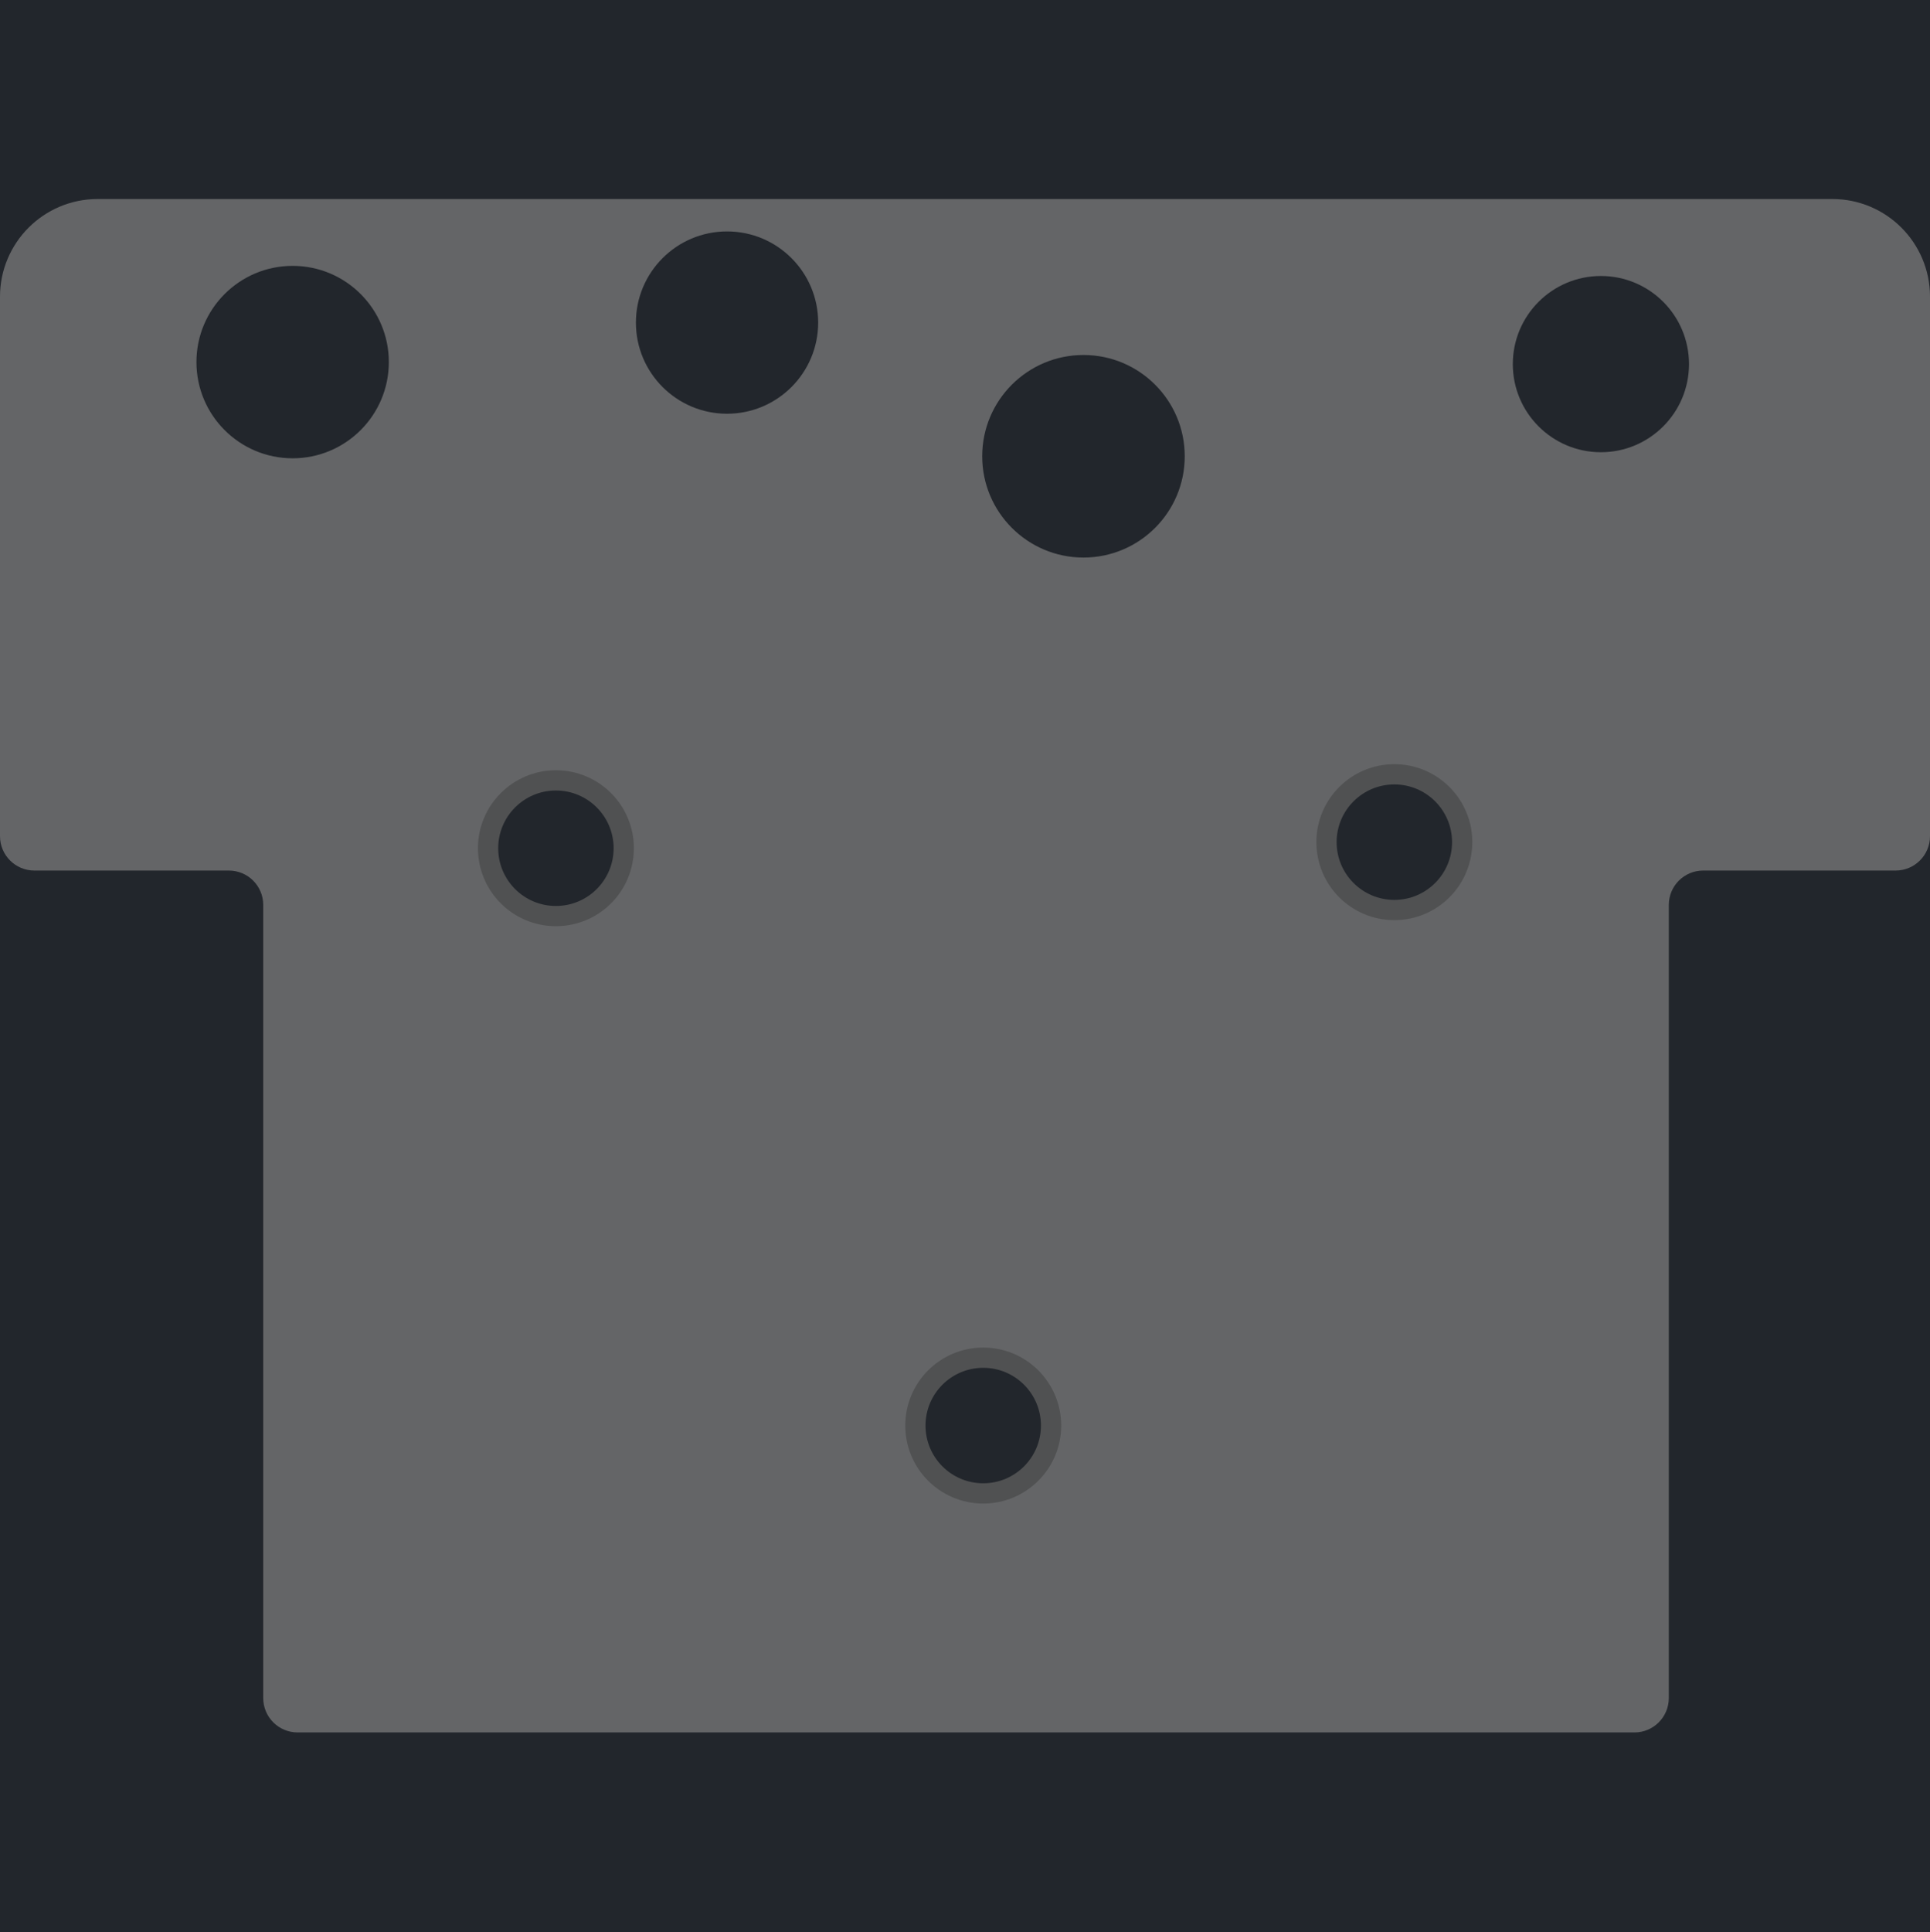 <svg width="1067" height="1068" viewBox="0 0 1067 1068" fill="none" xmlns="http://www.w3.org/2000/svg">
<rect width="1067" height="1068" fill="#1E1E1E"/>
<path d="M1067 0H0V1068H1067V0Z" fill="#22262C"/>
<path d="M126.526 481.171H19C8.507 481.171 0 472.665 0 462.171V335.01C0 324.517 8.507 316.01 19 316.01H1048C1058.49 316.01 1067 324.517 1067 335.01V462.171C1067 472.665 1058.49 481.171 1048 481.171H941.598C931.105 481.171 922.598 489.678 922.598 500.171V938.554C922.598 949.047 914.092 957.554 903.598 957.554H164.526C154.032 957.554 145.526 949.047 145.526 938.554V500.171C145.526 489.678 137.019 481.171 126.526 481.171Z" fill="#646567"/>
<path d="M0 164C0 134.177 24.177 110 54 110H1013C1042.82 110 1067 134.177 1067 164V341.762H0V164Z" fill="#646567"/>
<circle cx="307.336" cy="468.839" r="43.105" fill="#505152"/>
<circle cx="770.86" cy="465.48" r="43.105" fill="#505152"/>
<circle cx="543.577" cy="787.931" r="43.105" fill="#505152"/>
<circle cx="161.785" cy="200.13" r="53.182" fill="#22262C"/>
<circle cx="401.944" cy="178.297" r="50.383" fill="#22262C"/>
<circle cx="598.998" cy="252.192" r="55.981" fill="#22262C"/>
<circle cx="885.061" cy="201.249" r="48.704" fill="#22262C"/>
<circle cx="770.86" cy="465.48" r="31.909" fill="#22262C"/>
<circle cx="307.336" cy="468.839" r="31.909" fill="#22262C"/>
<circle cx="543.577" cy="787.931" r="31.909" fill="#22262C"/>
</svg>
